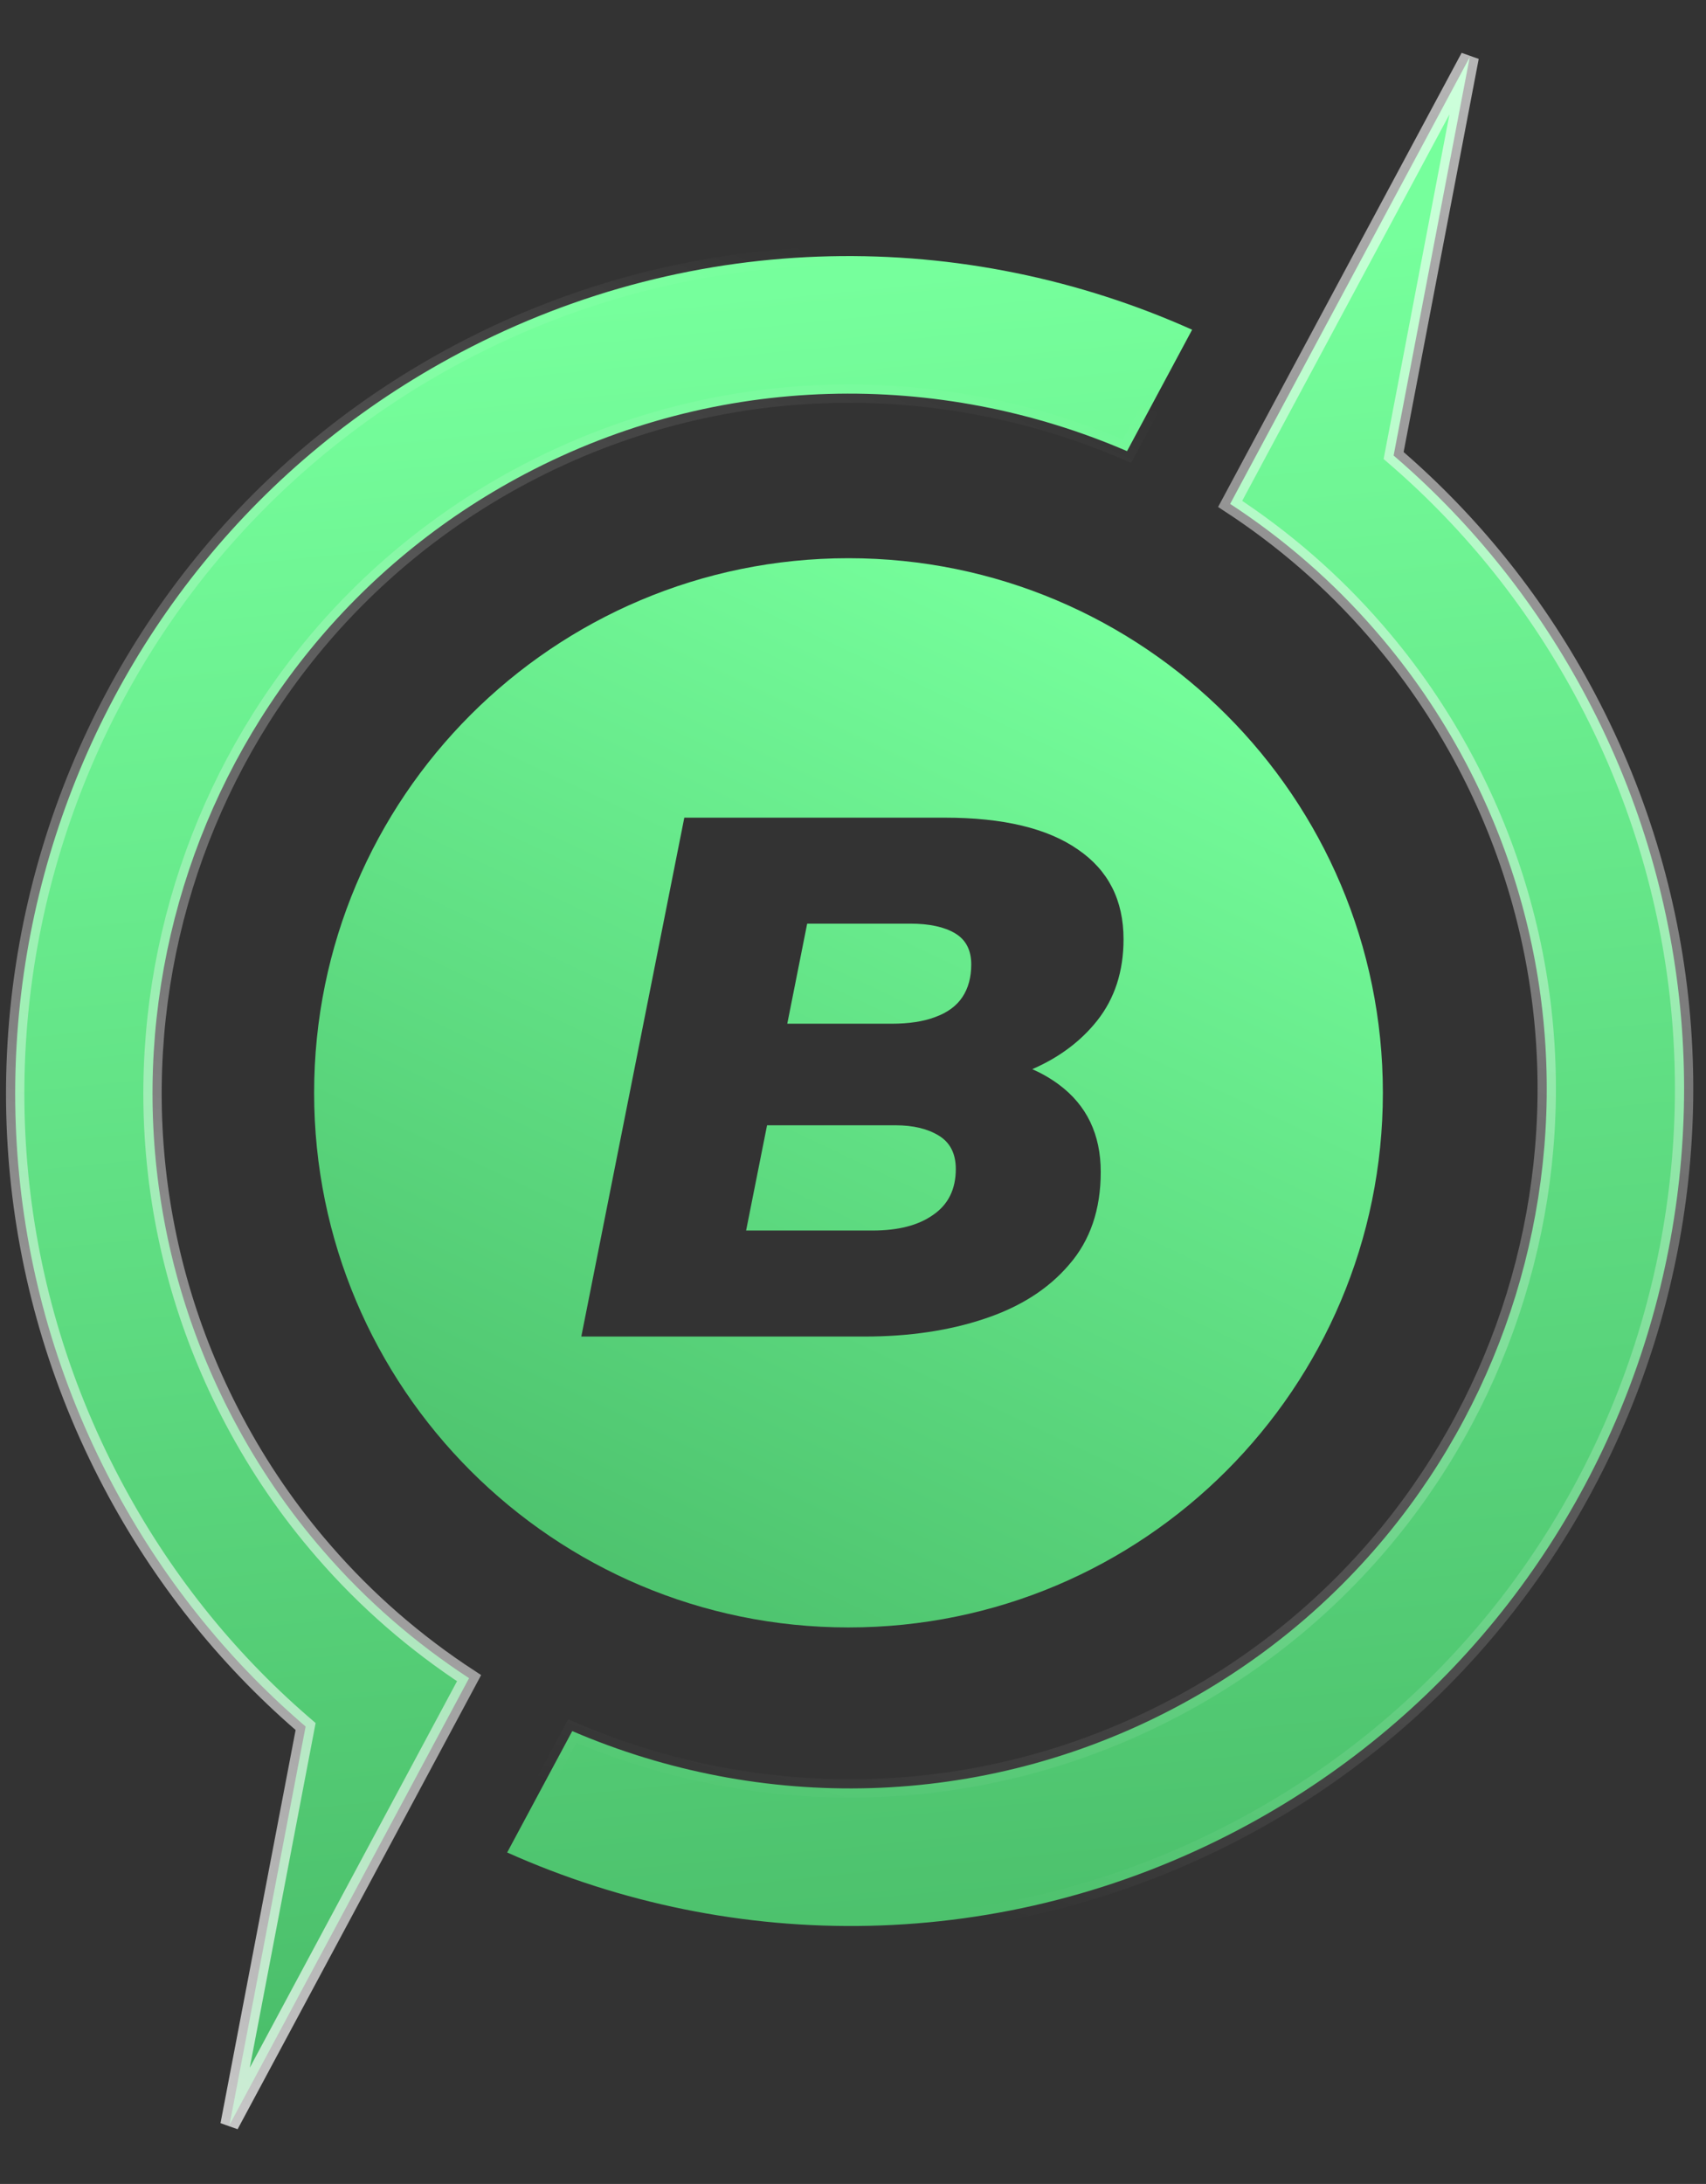 <svg width="93" height="119" viewBox="0 0 93 119" fill="none" xmlns="http://www.w3.org/2000/svg">
	<rect x="0" y="0" width="93" height="119" fill="#333333" stroke="none"/>
	<path d="M76.025 24.539L75.971 24.821L76.189 25.01C80.305 28.585 83.833 32.966 86.529 38.073C98.273 60.32 89.755 87.96 67.542 99.686C54.678 106.477 40.01 106.471 27.648 100.939L31.196 94.324C41.418 98.719 53.467 98.639 64.042 93.056C82.602 83.258 89.722 60.154 79.91 41.568C78.516 38.926 76.857 36.52 74.976 34.358C72.642 31.665 69.969 29.358 67.06 27.457L70.86 20.372L70.86 20.372L80.119 3.116L76.025 24.539Z" fill="url(#paint0_linear_0_1)" stroke="url(#paint1_linear_0_1)" />
	<path d="M16.606 94.359L16.66 94.076L16.442 93.888C12.329 90.32 8.802 85.939 6.106 80.832C-5.638 58.585 2.876 30.938 25.097 19.208C37.96 12.417 52.632 12.43 64.987 17.966L61.439 24.581C51.214 20.179 39.171 20.255 28.597 25.838C10.029 35.64 2.909 58.744 12.725 77.338C14.119 79.979 15.778 82.385 17.655 84.54C19.988 87.233 22.662 89.54 25.571 91.44L21.771 98.526L21.771 98.526L12.512 115.782L16.606 94.359Z" fill="url(#paint2_linear_0_1)" stroke="url(#paint3_linear_0_1)" />
	<path fill-rule="evenodd" clip-rule="evenodd" d="M46.255 88.677C62.343 88.677 75.385 75.635 75.385 59.546C75.385 43.458 62.343 30.416 46.255 30.416C30.166 30.416 17.124 43.458 17.124 59.546C17.124 75.635 30.166 88.677 46.255 88.677ZM37.304 44.553L31.689 72.826H47.131C49.564 72.826 51.743 72.503 53.668 71.857C55.62 71.211 57.157 70.228 58.281 68.908C59.43 67.589 60.005 65.906 60.005 63.859C60.005 61.813 59.243 60.224 57.719 59.093C57.281 58.768 56.798 58.49 56.272 58.258C57.736 57.621 58.913 56.742 59.805 55.62C60.767 54.408 61.248 52.927 61.248 51.177C61.248 49.05 60.419 47.42 58.762 46.289C57.104 45.132 54.684 44.553 51.502 44.553H37.304ZM47.572 67.05H40.673L41.815 61.315H48.815C49.778 61.315 50.567 61.503 51.181 61.88C51.797 62.257 52.104 62.863 52.104 63.698C52.104 64.802 51.69 65.637 50.861 66.202C50.059 66.768 48.962 67.05 47.572 67.05ZM42.917 55.781L44.002 50.328H49.617C50.66 50.328 51.476 50.504 52.064 50.854C52.652 51.204 52.946 51.769 52.946 52.55C52.946 53.25 52.786 53.843 52.465 54.327C52.144 54.812 51.649 55.175 50.981 55.418C50.339 55.66 49.55 55.781 48.615 55.781H42.917Z" fill="url(#paint4_linear_0_1)" />
	<defs>
		<linearGradient id="paint0_linear_0_1" x1="62.091" y1="14.291" x2="71.125" y2="106.19" gradientUnits="userSpaceOnUse">
			<stop stop-color="#76FF9C" />
			<stop offset="1" stop-color="#4BBF6B" />
		</linearGradient>
		<linearGradient id="paint1_linear_0_1" x1="100.493" y1="-51.353" x2="52.256" y2="104.191" gradientUnits="userSpaceOnUse">
			<stop stop-color="white" />
			<stop offset="1" stop-color="white" stop-opacity="0" />
		</linearGradient>
		<linearGradient id="paint2_linear_0_1" x1="38.077" y1="15.98" x2="47.111" y2="107.879" gradientUnits="userSpaceOnUse">
			<stop stop-color="#76FF9C" />
			<stop offset="1" stop-color="#4BBF6B" />
		</linearGradient>
		<linearGradient id="paint3_linear_0_1" x1="-4.885" y1="152.873" x2="56.115" y2="18.998" gradientUnits="userSpaceOnUse">
			<stop stop-color="white" />
			<stop offset="1" stop-color="white" stop-opacity="0" />
		</linearGradient>
		<linearGradient id="paint4_linear_0_1" x1="60.951" y1="33.04" x2="33.658" y2="90.776" gradientUnits="userSpaceOnUse">
			<stop stop-color="#76FF9C" />
			<stop offset="1" stop-color="#4BBF6B" />
		</linearGradient>
	</defs>
</svg>
